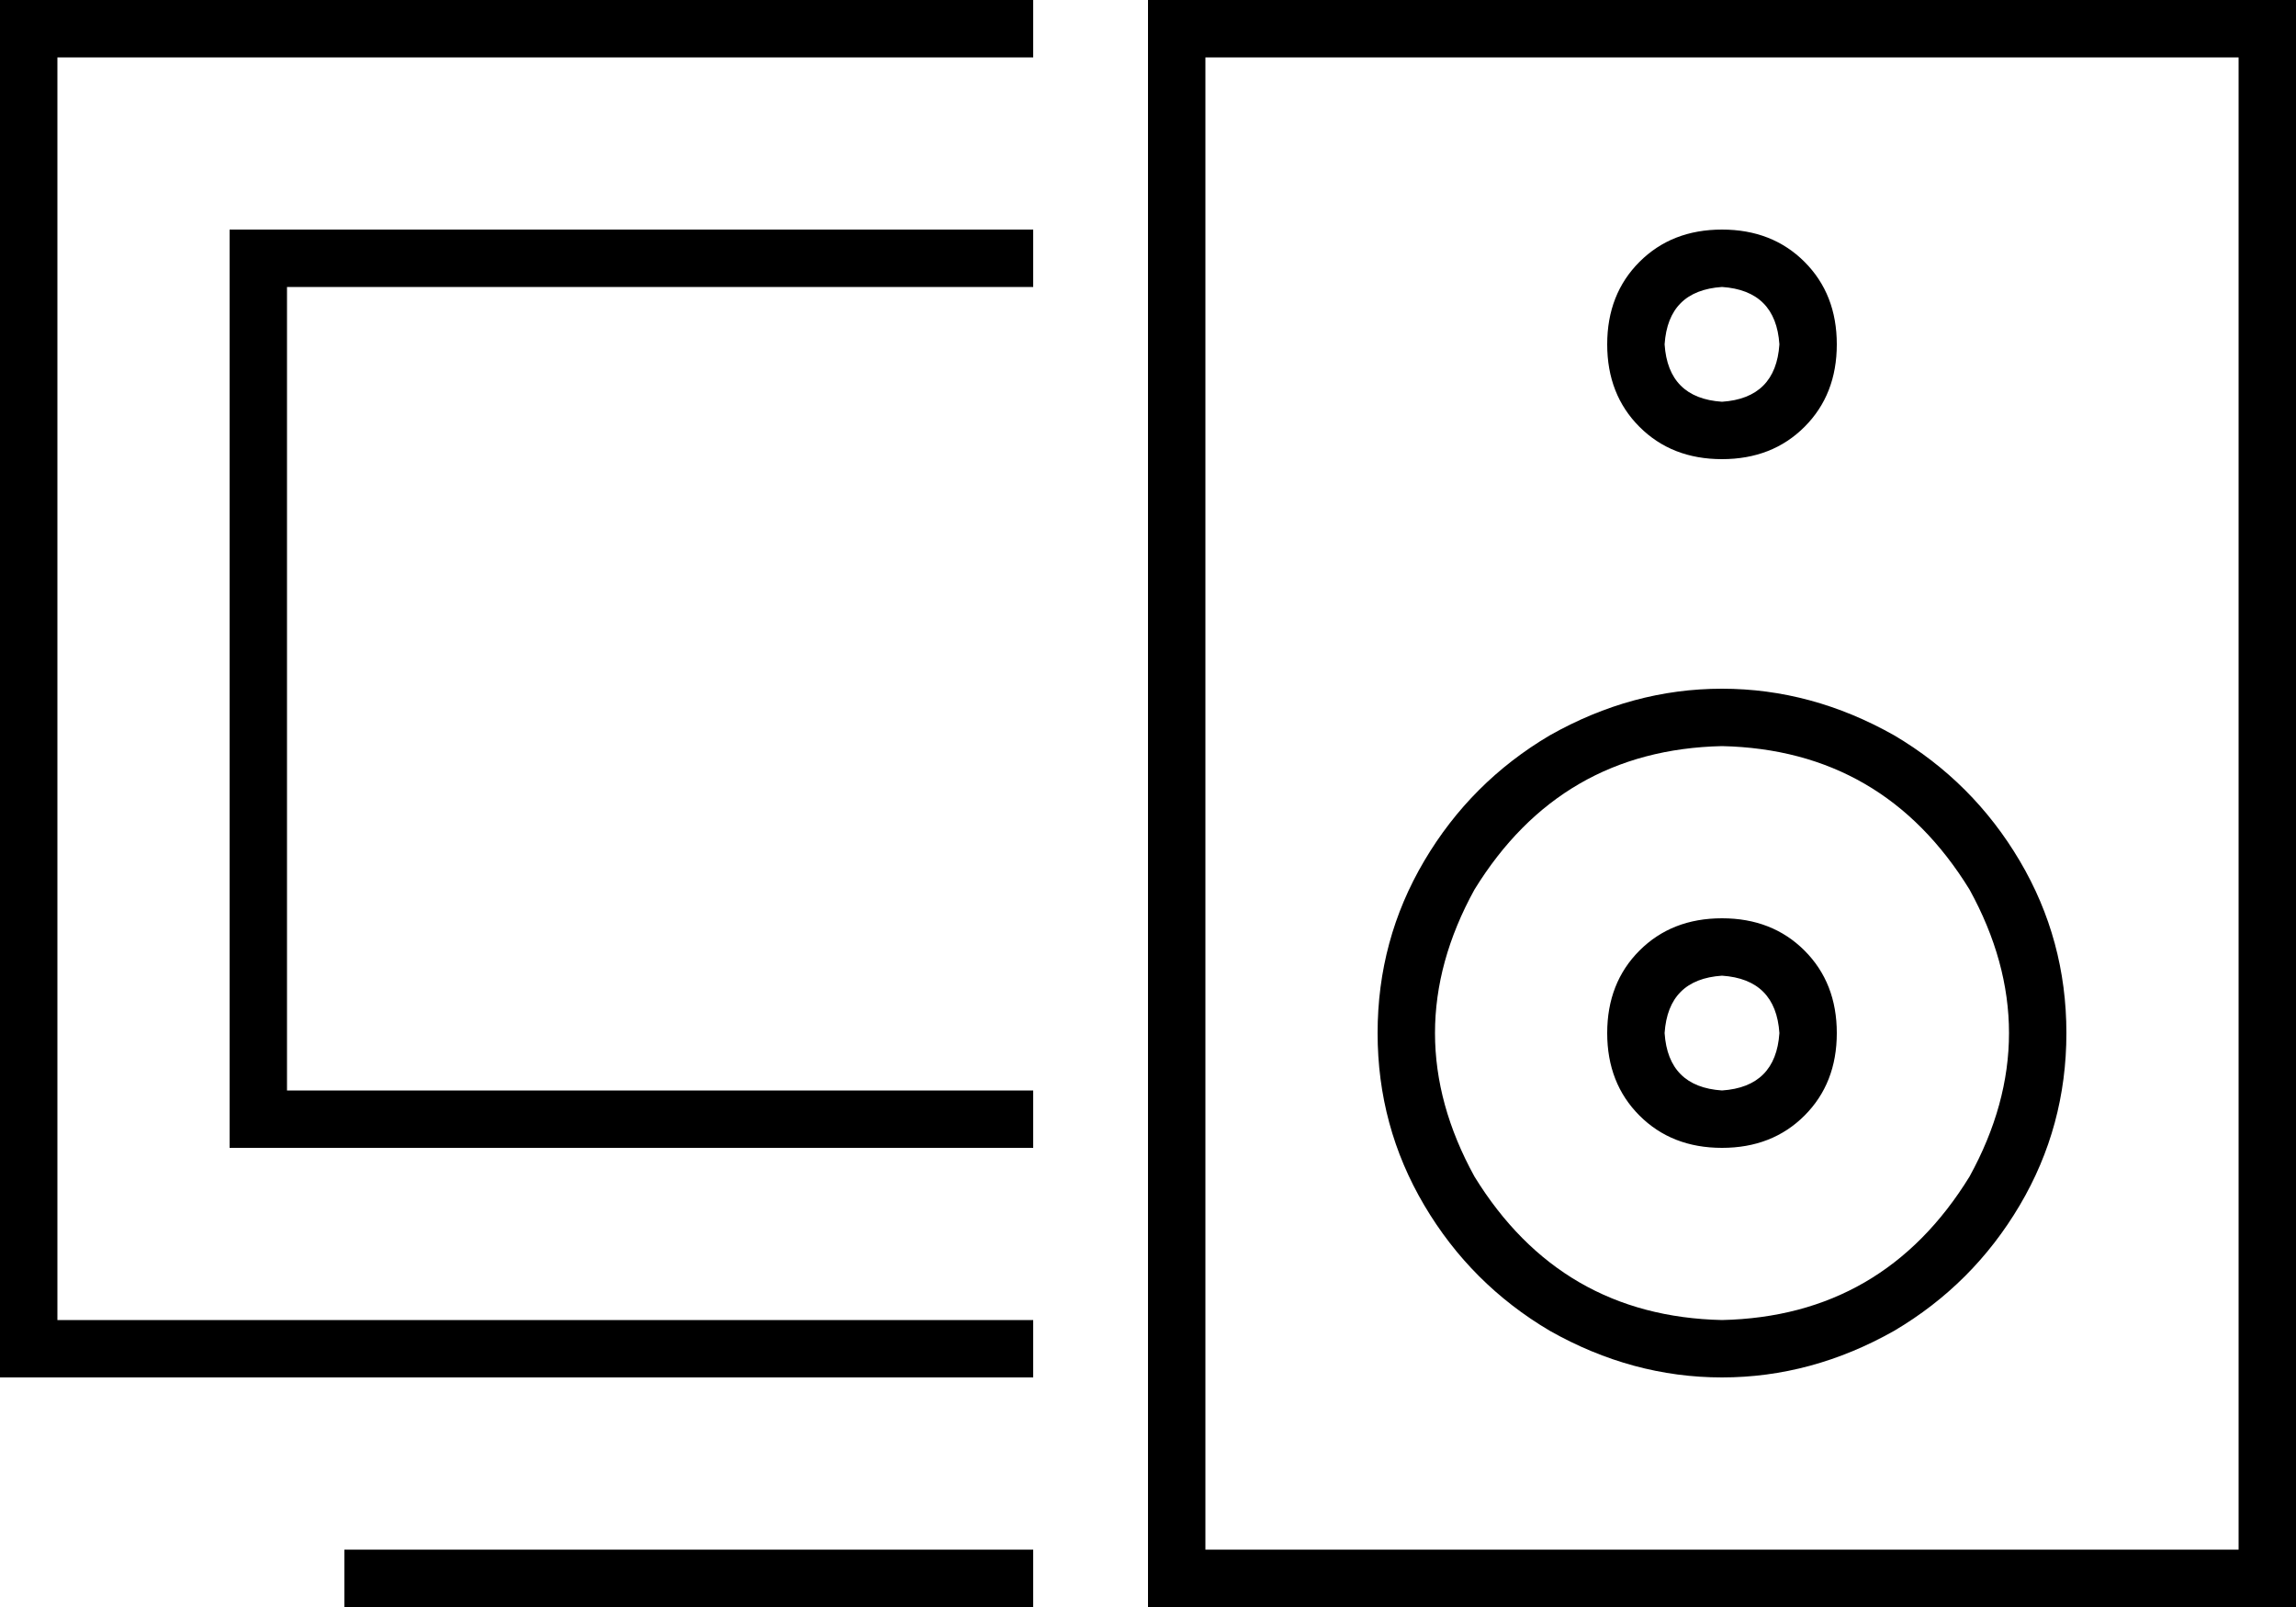 <svg xmlns="http://www.w3.org/2000/svg" viewBox="0 0 640 448">
  <path d="M 16 0 L 0 0 L 16 0 L 0 0 L 0 16 L 0 16 L 0 368 L 0 368 L 0 384 L 0 384 L 16 384 L 288 384 L 288 368 L 288 368 L 16 368 L 16 368 L 16 16 L 16 16 L 288 16 L 288 16 L 288 0 L 288 0 L 16 0 L 16 0 Z M 80 64 L 64 64 L 80 64 L 64 64 L 64 80 L 64 80 L 64 304 L 64 304 L 64 320 L 64 320 L 80 320 L 288 320 L 288 304 L 288 304 L 80 304 L 80 304 L 80 80 L 80 80 L 288 80 L 288 80 L 288 64 L 288 64 L 80 64 L 80 64 Z M 104 432 L 96 432 L 104 432 L 96 432 L 96 448 L 96 448 L 104 448 L 288 448 L 288 432 L 288 432 L 104 432 L 104 432 Z M 624 16 L 624 432 L 624 16 L 624 432 L 336 432 L 336 432 L 336 16 L 336 16 L 624 16 L 624 16 Z M 336 0 L 320 0 L 336 0 L 320 0 L 320 16 L 320 16 L 320 432 L 320 432 L 320 448 L 320 448 L 336 448 L 640 448 L 640 432 L 640 432 L 640 16 L 640 16 L 640 0 L 640 0 L 624 0 L 336 0 Z M 480 368 Q 435 367 411 328 Q 389 288 411 248 Q 435 209 480 208 Q 525 209 549 248 Q 571 288 549 328 Q 525 367 480 368 L 480 368 Z M 384 288 Q 384 314 397 336 L 397 336 L 397 336 Q 410 358 432 371 Q 455 384 480 384 Q 505 384 528 371 Q 550 358 563 336 Q 576 314 576 288 Q 576 262 563 240 Q 550 218 528 205 Q 505 192 480 192 Q 455 192 432 205 Q 410 218 397 240 Q 384 262 384 288 L 384 288 Z M 496 96 Q 495 111 480 112 Q 465 111 464 96 Q 465 81 480 80 Q 495 81 496 96 L 496 96 Z M 480 64 Q 466 64 457 73 L 457 73 L 457 73 Q 448 82 448 96 Q 448 110 457 119 Q 466 128 480 128 Q 494 128 503 119 Q 512 110 512 96 Q 512 82 503 73 Q 494 64 480 64 L 480 64 Z M 480 304 Q 465 303 464 288 Q 465 273 480 272 Q 495 273 496 288 Q 495 303 480 304 L 480 304 Z M 448 288 Q 448 302 457 311 L 457 311 L 457 311 Q 466 320 480 320 Q 494 320 503 311 Q 512 302 512 288 Q 512 274 503 265 Q 494 256 480 256 Q 466 256 457 265 Q 448 274 448 288 L 448 288 Z" />
</svg>